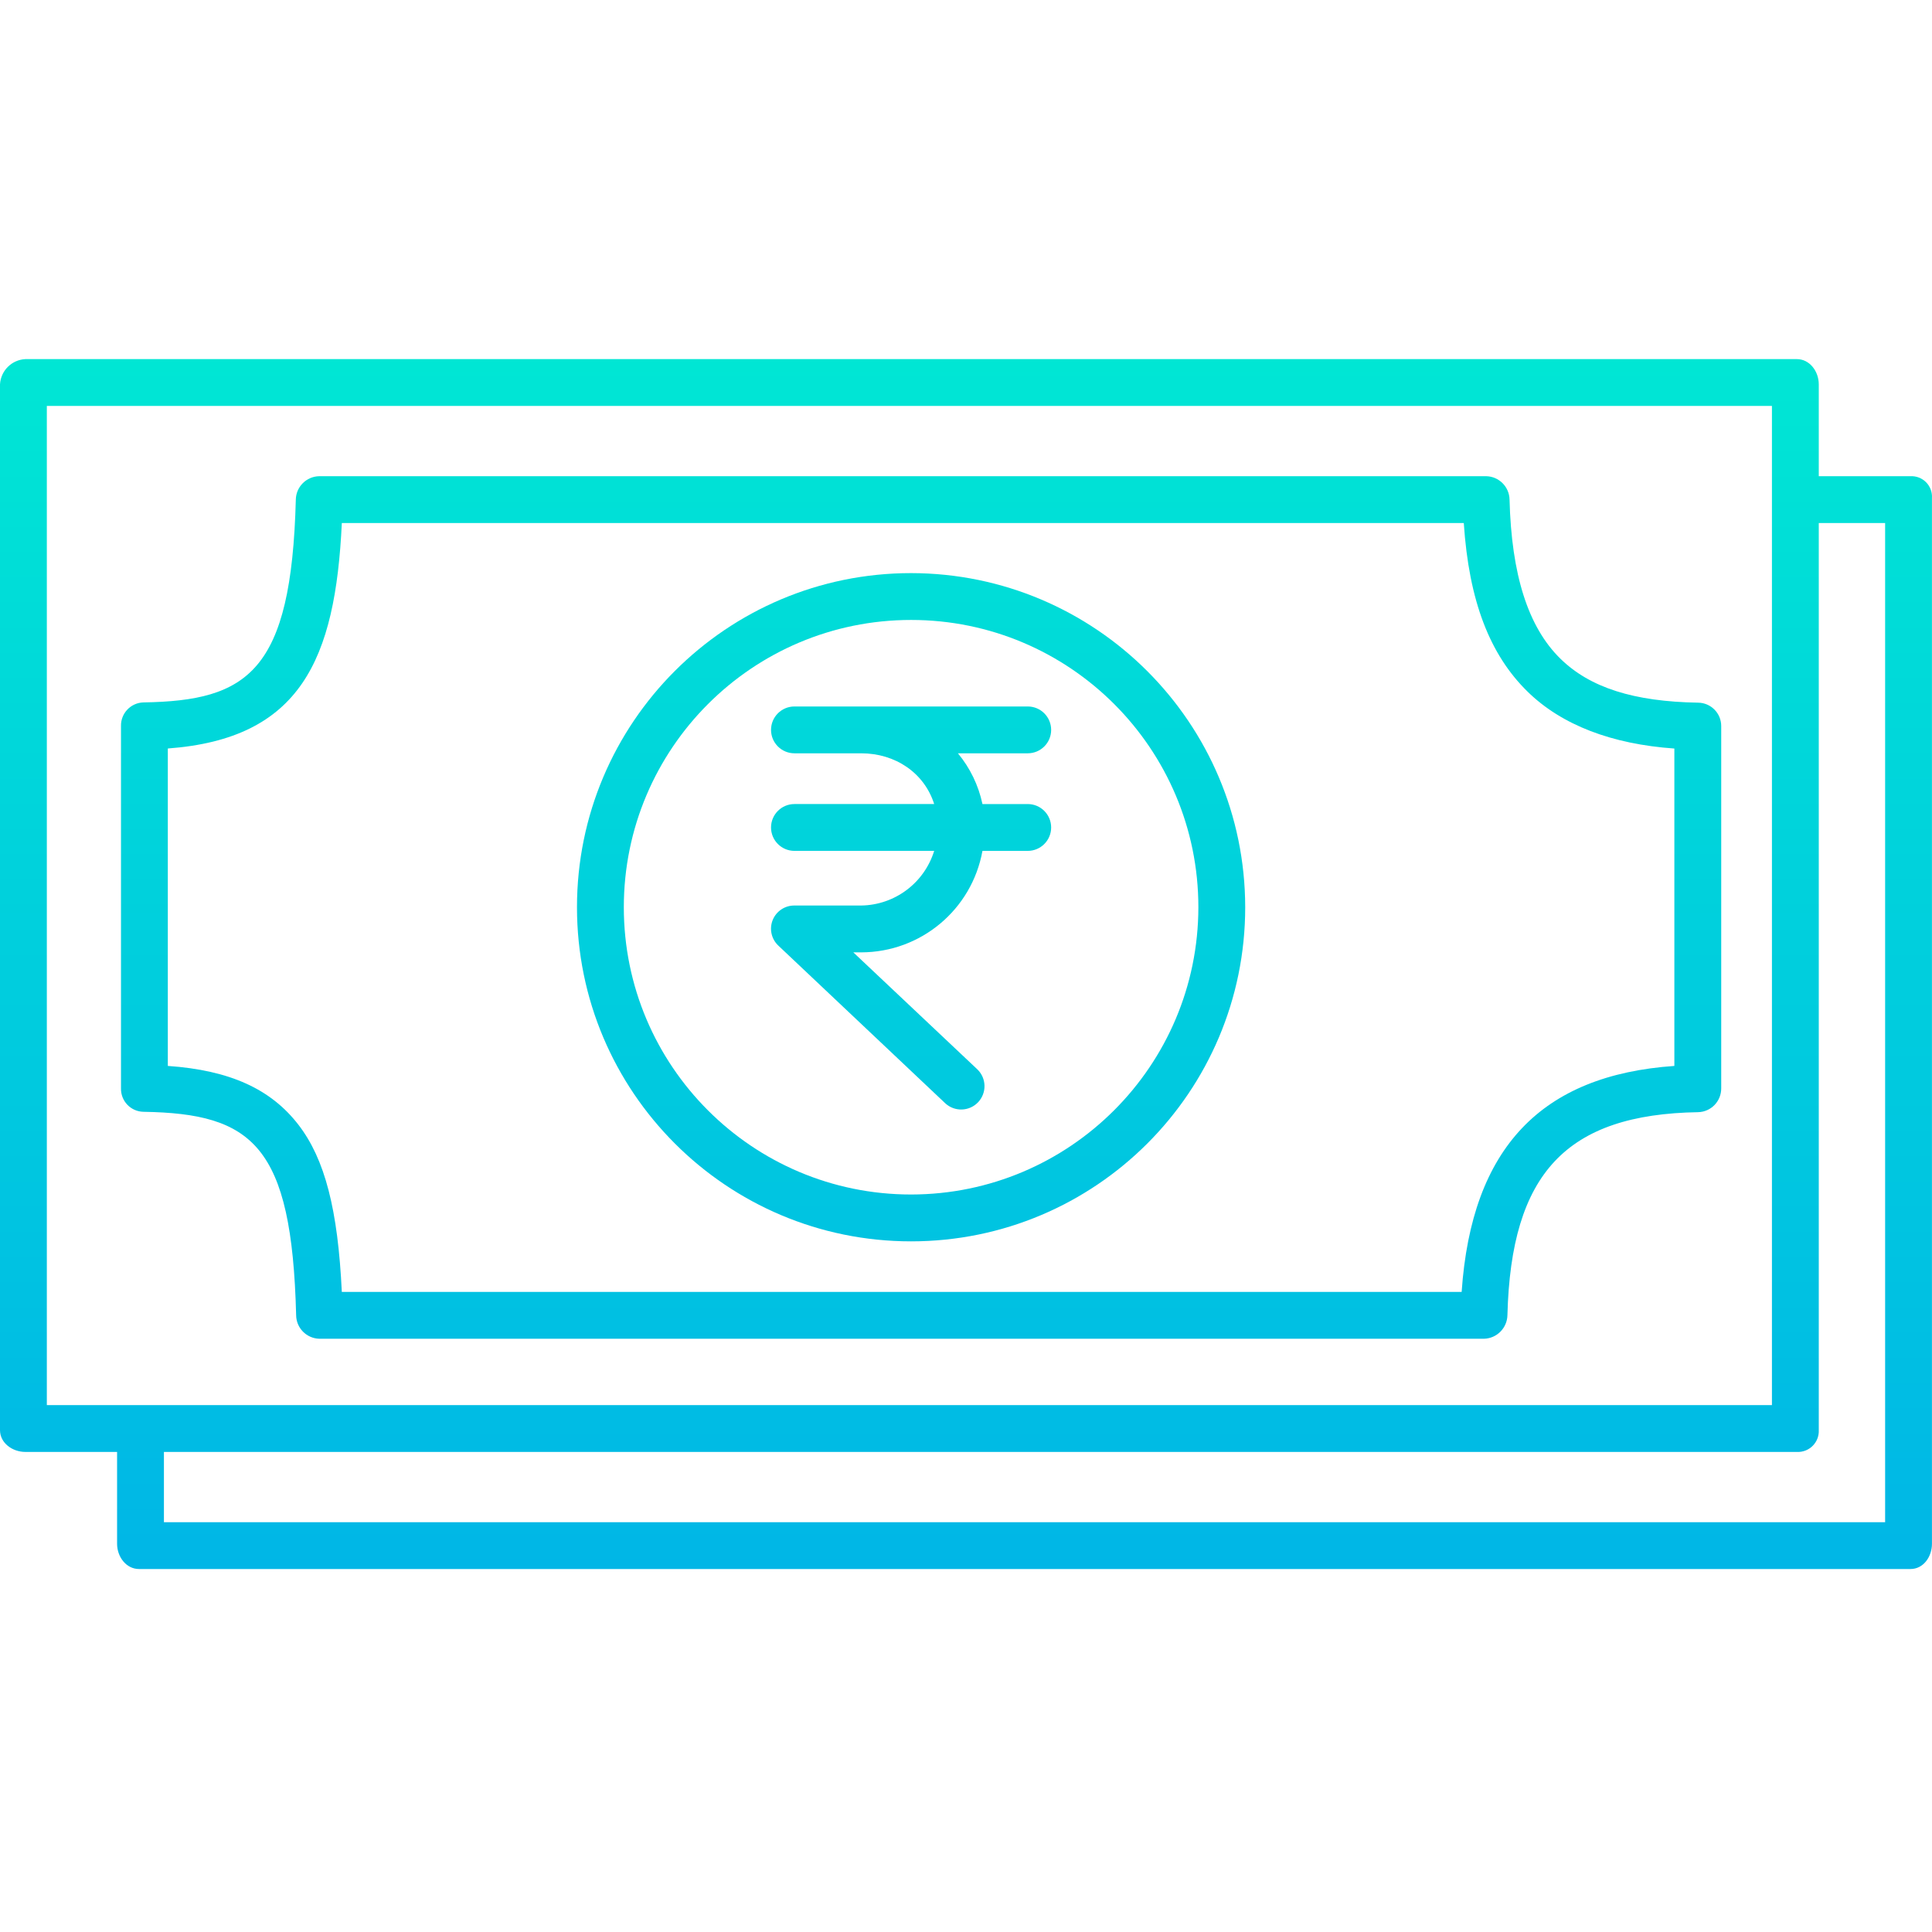 <svg height="495pt" viewBox="0 -92 495.011 495" width="495pt" xmlns="http://www.w3.org/2000/svg" xmlns:xlink="http://www.w3.org/1999/xlink"><linearGradient id="lg1"><stop offset="0" stop-color="#00efd1"/><stop offset="1" stop-color="#00acea"/></linearGradient><linearGradient id="linear0" gradientUnits="userSpaceOnUse" x1="233.437" x2="233.437" xlink:href="#lg1" y1="-56.994" y2="375.173"/><linearGradient id="linear1" gradientUnits="userSpaceOnUse" x1="236" x2="236" xlink:href="#lg1" y1="-56.994" y2="375.173"/><linearGradient id="linear2" gradientUnits="userSpaceOnUse" x1="233.437" x2="233.438" xlink:href="#lg1" y1="-56.994" y2="375.173"/><linearGradient id="linear3" gradientUnits="userSpaceOnUse" x1="247.5" x2="247.5" xlink:href="#lg1" y1="-56.994" y2="375.173"/><path d="m263.324 101.004c3.316 0 6-2.684 6-6 0-3.312-2.684-6-6-6h-59.773c-3.316 0-6 2.688-6 6 0 3.316 2.684 6 6 6h17.098c8.742 0 16.16 5 18.703 13h-35.801c-3.316 0-6 2.688-6 6 0 3.316 2.684 6 6 6h35.801c-2.547 8.227-10.094 13.879-18.703 14h-17.098c-2.449-.023-4.664 1.457-5.578 3.73-.91 2.273-.332 4.871 1.457 6.547l42.75 40.383c2.402 2.238 6.16 2.125 8.422-.254 2.258-2.383 2.18-6.141-.18-8.422l-31.785-29.984h2.016c15.281-.02 28.359-10.961 31.07-26h11.602c3.312 0 6-2.684 6-6 0-3.312-2.688-6-6-6h-11.602c-1.008-4.777-3.164-9.238-6.285-13zm0 0" fill="url(#linear0)"/><path d="m435.121 88.031c-16.531-.27-27.75-3.852-35.328-11.277-8.273-8.105-12.531-21.531-13.023-40.773-.07-3.277-2.715-5.914-5.992-5.977h-298.984c-3.281.062-5.926 2.699-6 5.977-1.133 44.18-12.324 51.555-39.055 51.984-3.254.098-5.82 2.809-5.738 6.066v92.824c-.035 1.559.547 3.066 1.625 4.191 1.078 1.129 2.559 1.777 4.117 1.809 27.98.453 38.031 8.559 39.133 52.109.031 3.277 2.645 5.941 5.918 6.039h298.434c3.289-.086 5.93-2.746 6-6.035.93-36.336 15.082-51.473 48.898-52.016 3.293-.102 5.898-2.809 5.879-6.102v-92.82c.012-3.273-2.609-5.945-5.883-6zm-6.121 93.074c-34 2.363-51.965 20.898-54.5 57.898h-286.922c-1-21-4.301-34-11.125-42.84-7.008-9.074-17.453-13.953-33.453-15.059v-81.332c34-2.512 42.934-22.77 44.582-57.77h287.465c1.316 20 6.668 33.719 16.336 43.195 8.762 8.582 21.617 13.465 37.617 14.586zm0 0" fill="url(#linear1)"/><path d="m233.438 54.836c-47.277 0-85.605 38.328-85.605 85.605 0 47.281 38.324 85.609 85.605 85.609 47.277 0 85.605-38.328 85.605-85.605-.051-47.258-38.348-85.555-85.605-85.609zm0 159.211c-40.652.004-73.605-32.953-73.605-73.605 0-40.648 32.953-73.605 73.605-73.605s73.605 32.957 73.605 73.609c-.047 40.629-32.973 73.559-73.605 73.602zm0 0" fill="url(#linear2)"/><path d="m489.5 30.004h-23.5v-23.535c0-3.312-2.312-6.465-5.625-6.465h-453.875c-3.5.176-6.305 2.965-6.5 6.465v267.949c0 3.312 3.188 5.586 6.5 5.586h23.5v23.539c0 3.312 2.312 6.461 5.625 6.461h453.875c3.312 0 5.5-3.148 5.5-6.461v-267.949c.098-1.496-.449-2.961-1.496-4.027-1.051-1.066-2.508-1.637-4.004-1.562zm-477.5-18h442v256h-442zm471 286h-441v-18h418.375c1.508.082 2.98-.48 4.051-1.547 1.07-1.062 1.645-2.531 1.574-4.039v-232.414h17zm0 0" fill="url(#linear3)"/></svg>